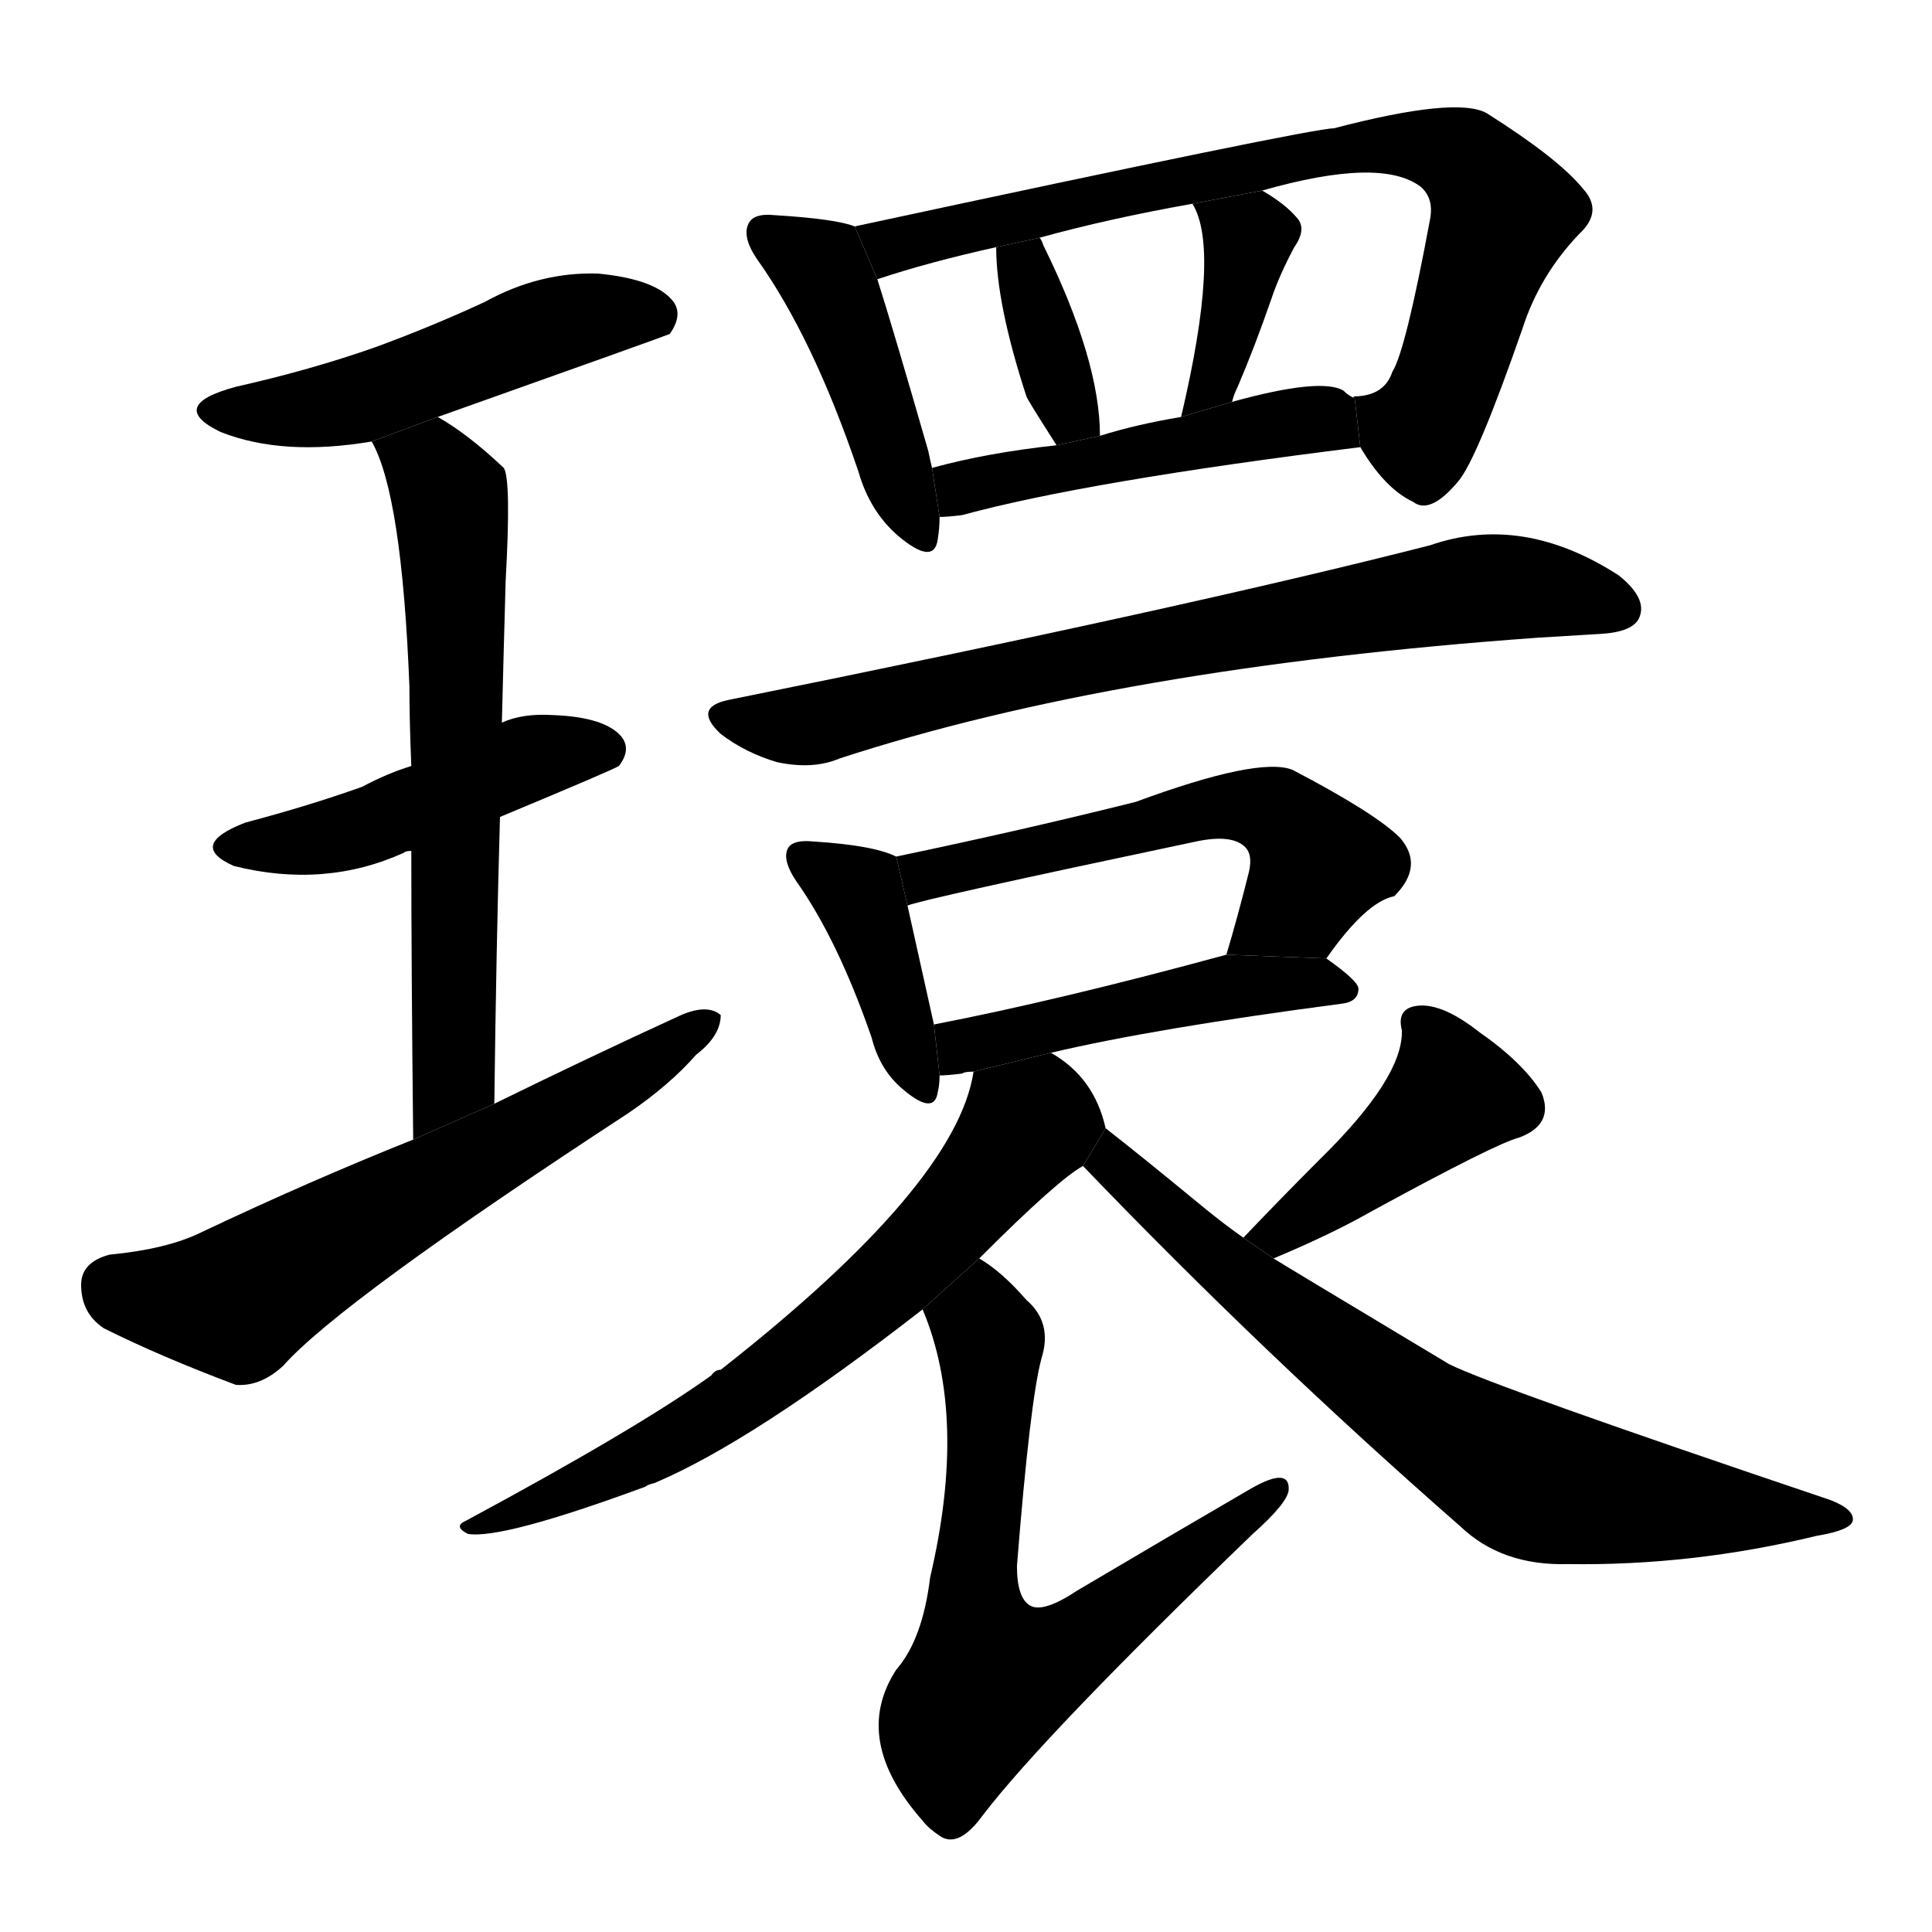 <svg version="1.1" width="64" height="64" viewBox="0 0 1024 1024" xmlns="http://www.w3.org/2000/svg">
<g transform="rotate(0,512,512) scale(1,-1) translate(0,-900)">
        <path d="M 232 679 Q 353 722 355 723 Q 362 733 357 740 Q 348 752 317 755 Q 286 756 257 740 Q 229 727 199 716 Q 165 704 125 695 Q 88 685 117 671 Q 150 658 197 666 L 232 679 Z"></path>
        <path d="M 265 467 Q 325 492 328 494 Q 335 503 329 510 Q 320 520 293 521 Q 277 522 266 517 L 218 494 Q 205 490 192 483 Q 164 473 130 464 Q 99 452 124 441 Q 172 429 214 448 Q 215 449 218 449 L 265 467 Z"></path>
        <path d="M 262 315 Q 263 397 265 467 L 266 517 Q 267 557 268 592 Q 271 646 267 652 Q 248 670 232 679 L 197 666 Q 213 638 217 536 Q 217 518 218 494 L 218 449 Q 218 388 219 296 L 262 315 Z"></path>
        <path d="M 219 296 Q 164 274 107 247 Q 89 238 58 235 Q 43 231 43 219 Q 43 204 55 196 Q 85 181 125 166 Q 138 165 150 176 Q 180 210 333 310 Q 355 325 369 341 Q 382 351 382 362 Q 375 368 361 362 Q 313 340 262 315 L 219 296 Z"></path>
        <path d="M 453 780 Q 443 784 410 786 Q 400 787 397 782 Q 393 775 401 763 Q 431 721 455 650 Q 461 629 476 616 Q 495 600 497 614 Q 498 620 498 626 L 494 652 Q 493 656 492 661 Q 473 727 465 752 L 453 780 Z"></path>
        <path d="M 721 663 Q 734 641 749 634 Q 758 627 773 645 Q 783 657 807 726 Q 816 754 837 776 Q 850 788 839 800 Q 826 816 788 840 Q 772 849 707 832 Q 695 832 453 780 L 465 752 Q 492 761 528 769 L 551 774 Q 587 784 632 792 L 669 799 Q 732 817 753 801 Q 760 795 758 784 Q 745 714 738 703 Q 734 691 720 690 Q 716 690 718 689 L 721 663 Z"></path>
        <path d="M 583 669 Q 583 709 553 770 Q 552 773 551 774 L 528 769 Q 528 739 544 690 Q 544 689 560 664 L 583 669 Z"></path>
        <path d="M 653 687 Q 654 691 656 695 Q 665 716 674 742 Q 678 754 686 769 Q 693 779 687 785 Q 681 792 669 799 L 632 792 Q 647 768 626 679 L 653 687 Z"></path>
        <path d="M 498 626 Q 502 626 510 627 Q 576 645 721 663 L 718 689 Q 715 690 712 693 Q 700 700 653 687 L 626 679 Q 602 675 583 669 L 560 664 Q 523 660 494 652 L 498 626 Z"></path>
        <path d="M 386 529 Q 367 525 382 511 Q 395 501 412 496 Q 431 492 445 498 Q 592 546 815 562 Q 831 563 848 564 Q 866 565 869 573 Q 873 583 858 595 Q 807 628 758 611 Q 629 578 386 529 Z"></path>
        <path d="M 475 446 Q 463 452 431 454 Q 421 455 418 451 Q 414 445 422 433 Q 444 402 462 350 Q 466 334 477 324 Q 495 308 497 321 Q 498 325 498 330 L 495 357 Q 485 402 481 420 L 475 446 Z"></path>
        <path d="M 703 392 Q 724 422 739 425 Q 755 441 742 456 Q 729 469 685 492 Q 667 499 602 475 Q 542 460 475 446 L 481 420 Q 487 423 634 454 Q 653 458 660 451 Q 664 447 662 438 Q 656 414 650 394 L 703 392 Z"></path>
        <path d="M 557 342 Q 612 355 711 368 Q 720 369 720 376 Q 720 380 703 392 L 650 394 Q 562 370 495 357 L 498 330 Q 502 330 510 331 Q 511 332 516 332 L 557 342 Z"></path>
        <path d="M 586 302 Q 580 329 557 342 L 516 332 Q 507 272 382 174 Q 379 174 377 171 Q 338 143 247 94 Q 240 91 248 87 Q 266 84 342 112 Q 343 113 347 114 Q 399 136 489 206 L 519 233 Q 561 275 574 282 L 586 302 Z"></path>
        <path d="M 489 206 Q 513 149 493 64 Q 489 31 475 15 Q 451 -22 489 -65 Q 492 -69 498 -73 Q 508 -80 521 -62 Q 554 -19 664 87 Q 682 103 683 110 Q 684 123 663 111 Q 620 86 571 57 Q 553 45 546 49 Q 539 53 539 70 Q 546 158 552 180 Q 558 199 544 211 Q 531 226 519 233 L 489 206 Z"></path>
        <path d="M 675 233 Q 706 246 727 258 Q 793 294 805 297 Q 824 304 817 321 Q 807 337 784 353 Q 765 368 752 367 Q 740 366 743 354 Q 744 329 699 285 Q 680 266 659 244 L 675 233 Z"></path>
        <path d="M 659 244 Q 649 251 638 260 Q 604 288 586 302 L 574 282 Q 670 182 774 91 Q 796 70 831 71 Q 897 70 963 86 Q 981 89 982 94 Q 983 100 970 105 Q 792 165 768 177 Q 678 231 675 233 L 659 244 Z"></path>
</g>
</svg>